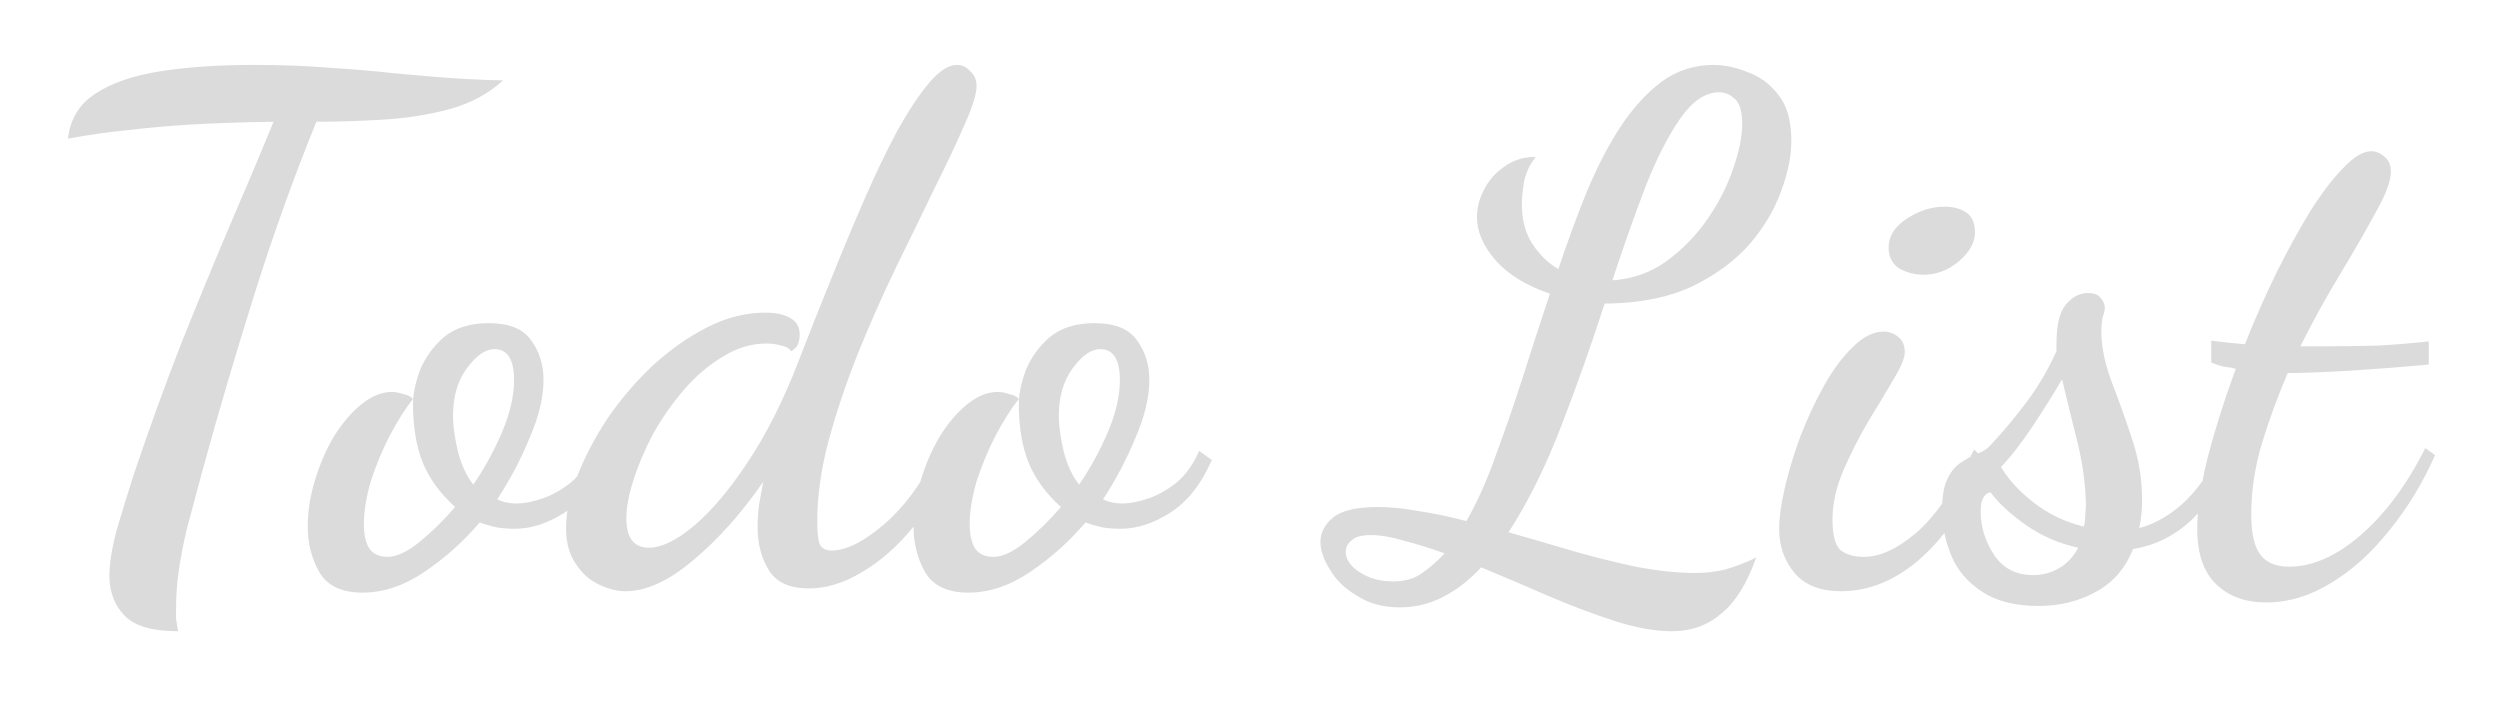 <svg width="171" height="48" viewBox="0 0 171 48" fill="none" xmlns="http://www.w3.org/2000/svg">
<g filter="url(#filter0_d)">
<path d="M12.184 39.176C10.424 39.176 9.208 38.824 8.536 38.12C7.864 37.448 7.512 36.568 7.48 35.48C7.48 34.552 7.656 33.448 8.008 32.168C8.392 30.856 8.776 29.608 9.16 28.424C10.184 25.384 11.256 22.424 12.376 19.544C13.528 16.664 14.648 13.944 15.736 11.384C16.856 8.792 17.848 6.44 18.712 4.328C16.536 4.36 14.648 4.424 13.048 4.52C11.48 4.616 10.04 4.744 8.728 4.904C7.416 5.032 6.056 5.224 4.648 5.48C4.808 4.136 5.432 3.112 6.52 2.408C7.64 1.672 9.128 1.16 10.984 0.872C12.84 0.584 14.968 0.44 17.368 0.44C19.256 0.44 20.968 0.504 22.504 0.632C24.072 0.728 25.576 0.856 27.016 1.016C29.032 1.208 30.632 1.336 31.816 1.4C33.032 1.464 33.896 1.496 34.408 1.496C33.448 2.392 32.232 3.048 30.76 3.464C29.32 3.848 27.8 4.088 26.2 4.184C24.6 4.28 23.08 4.328 21.64 4.328C20.104 8.104 18.696 12.024 17.416 16.088C16.136 20.152 14.952 24.168 13.864 28.136C13.448 29.672 13.096 30.984 12.808 32.072C12.552 33.128 12.36 34.104 12.232 35C12.104 35.864 12.04 36.792 12.04 37.784C12.04 37.944 12.04 38.12 12.04 38.312C12.072 38.536 12.12 38.824 12.184 39.176ZM24.793 36.536C23.353 36.536 22.361 36.056 21.817 35.096C21.305 34.168 21.049 33.144 21.049 32.024C21.049 31 21.209 29.96 21.529 28.904C21.849 27.816 22.281 26.808 22.825 25.88C23.401 24.952 24.025 24.216 24.697 23.672C25.401 23.096 26.105 22.808 26.809 22.808C27.033 22.808 27.289 22.856 27.577 22.952C27.897 23.016 28.121 23.128 28.249 23.288C27.737 23.928 27.209 24.76 26.665 25.784C26.153 26.776 25.721 27.816 25.369 28.904C25.049 29.992 24.889 30.984 24.889 31.88C24.889 32.52 25.001 33.048 25.225 33.464C25.481 33.88 25.913 34.088 26.521 34.088C27.129 34.088 27.849 33.752 28.681 33.08C29.545 32.376 30.361 31.576 31.129 30.68C30.105 29.752 29.369 28.744 28.921 27.656C28.473 26.536 28.249 25.192 28.249 23.624C28.249 22.952 28.409 22.184 28.729 21.32C29.081 20.456 29.625 19.704 30.361 19.064C31.129 18.424 32.153 18.104 33.433 18.104C34.809 18.104 35.769 18.488 36.313 19.256C36.889 20.024 37.177 20.936 37.177 21.992C37.177 23.176 36.857 24.504 36.217 25.976C35.609 27.448 34.873 28.84 34.009 30.152C34.393 30.344 34.841 30.44 35.353 30.44C35.833 30.44 36.409 30.328 37.081 30.104C37.753 29.88 38.409 29.512 39.049 29C39.689 28.456 40.201 27.736 40.585 26.84L41.449 27.464C40.745 29.096 39.801 30.296 38.617 31.064C37.465 31.8 36.329 32.168 35.209 32.168C34.793 32.168 34.377 32.136 33.961 32.072C33.545 31.976 33.161 31.864 32.809 31.736C31.721 33.016 30.473 34.136 29.065 35.096C27.657 36.056 26.233 36.536 24.793 36.536ZM32.377 29.144C33.145 28.024 33.801 26.824 34.345 25.544C34.889 24.264 35.161 23.08 35.161 21.992C35.161 20.584 34.713 19.88 33.817 19.88C33.209 19.88 32.585 20.312 31.945 21.176C31.305 22.04 30.985 23.128 30.985 24.44C30.985 25.112 31.097 25.928 31.321 26.888C31.577 27.848 31.929 28.6 32.377 29.144ZM42.796 36.44C42.188 36.44 41.564 36.28 40.924 35.96C40.316 35.672 39.804 35.208 39.388 34.568C38.94 33.928 38.716 33.112 38.716 32.12C38.716 31.064 38.972 29.88 39.484 28.568C39.996 27.256 40.684 25.944 41.548 24.632C42.444 23.32 43.468 22.12 44.62 21.032C45.804 19.944 47.052 19.064 48.364 18.392C49.676 17.72 51.004 17.384 52.348 17.384C53.084 17.384 53.66 17.512 54.076 17.768C54.492 17.992 54.7 18.376 54.7 18.92C54.7 19.08 54.668 19.272 54.604 19.496C54.54 19.688 54.38 19.864 54.124 20.024C53.996 19.832 53.772 19.704 53.452 19.64C53.132 19.544 52.796 19.496 52.444 19.496C51.388 19.496 50.38 19.8 49.42 20.408C48.46 20.984 47.58 21.736 46.78 22.664C45.98 23.592 45.276 24.6 44.668 25.688C44.092 26.776 43.644 27.832 43.324 28.856C43.004 29.848 42.844 30.712 42.844 31.448C42.844 32.792 43.356 33.464 44.38 33.464C45.244 33.464 46.268 32.968 47.452 31.976C48.668 30.952 49.9 29.496 51.148 27.608C52.428 25.688 53.58 23.4 54.604 20.744C55.308 18.92 56.044 17.064 56.812 15.176C57.58 13.256 58.348 11.416 59.116 9.656C59.884 7.896 60.636 6.328 61.372 4.952C62.14 3.576 62.86 2.488 63.532 1.688C64.236 0.856 64.876 0.44 65.452 0.44C65.804 0.44 66.108 0.584 66.364 0.872C66.652 1.128 66.796 1.464 66.796 1.88C66.796 2.424 66.524 3.304 65.98 4.52C65.468 5.704 64.796 7.128 63.964 8.792C63.164 10.456 62.284 12.264 61.324 14.216C60.396 16.136 59.516 18.12 58.684 20.168C57.884 22.184 57.212 24.184 56.668 26.168C56.156 28.12 55.9 29.96 55.9 31.688C55.9 32.456 55.964 32.984 56.092 33.272C56.252 33.528 56.508 33.656 56.86 33.656C57.884 33.656 59.1 33.048 60.508 31.832C61.948 30.584 63.212 28.824 64.3 26.552L65.212 27.32C64.508 29.08 63.612 30.632 62.524 31.976C61.436 33.32 60.268 34.36 59.02 35.096C57.772 35.864 56.54 36.248 55.324 36.248C54.012 36.248 53.1 35.832 52.588 35C52.076 34.168 51.82 33.192 51.82 32.072C51.82 31.56 51.852 31.048 51.916 30.536C52.012 29.992 52.108 29.464 52.204 28.952C50.7 31.128 49.1 32.92 47.404 34.328C45.74 35.736 44.204 36.44 42.796 36.44ZM66.231 36.536C64.79 36.536 63.798 36.056 63.255 35.096C62.742 34.168 62.486 33.144 62.486 32.024C62.486 31 62.647 29.96 62.967 28.904C63.286 27.816 63.718 26.808 64.263 25.88C64.838 24.952 65.463 24.216 66.135 23.672C66.838 23.096 67.543 22.808 68.246 22.808C68.471 22.808 68.727 22.856 69.014 22.952C69.335 23.016 69.558 23.128 69.686 23.288C69.174 23.928 68.647 24.76 68.103 25.784C67.591 26.776 67.159 27.816 66.806 28.904C66.487 29.992 66.326 30.984 66.326 31.88C66.326 32.52 66.439 33.048 66.662 33.464C66.918 33.88 67.35 34.088 67.959 34.088C68.567 34.088 69.287 33.752 70.118 33.08C70.983 32.376 71.799 31.576 72.567 30.68C71.543 29.752 70.806 28.744 70.359 27.656C69.91 26.536 69.686 25.192 69.686 23.624C69.686 22.952 69.847 22.184 70.166 21.32C70.519 20.456 71.062 19.704 71.799 19.064C72.567 18.424 73.591 18.104 74.871 18.104C76.246 18.104 77.207 18.488 77.751 19.256C78.326 20.024 78.615 20.936 78.615 21.992C78.615 23.176 78.294 24.504 77.654 25.976C77.046 27.448 76.311 28.84 75.447 30.152C75.831 30.344 76.278 30.44 76.79 30.44C77.27 30.44 77.847 30.328 78.519 30.104C79.191 29.88 79.847 29.512 80.487 29C81.126 28.456 81.638 27.736 82.022 26.84L82.886 27.464C82.183 29.096 81.239 30.296 80.055 31.064C78.903 31.8 77.766 32.168 76.647 32.168C76.231 32.168 75.814 32.136 75.398 32.072C74.983 31.976 74.599 31.864 74.246 31.736C73.159 33.016 71.91 34.136 70.502 35.096C69.094 36.056 67.671 36.536 66.231 36.536ZM73.814 29.144C74.582 28.024 75.239 26.824 75.782 25.544C76.326 24.264 76.599 23.08 76.599 21.992C76.599 20.584 76.15 19.88 75.254 19.88C74.647 19.88 74.022 20.312 73.382 21.176C72.743 22.04 72.422 23.128 72.422 24.44C72.422 25.112 72.534 25.928 72.758 26.888C73.014 27.848 73.367 28.6 73.814 29.144ZM114.367 39.176C113.183 39.176 111.855 38.936 110.383 38.456C108.911 37.976 107.391 37.4 105.823 36.728C104.287 36.056 102.783 35.416 101.311 34.808C100.511 35.672 99.647 36.344 98.719 36.824C97.791 37.304 96.799 37.544 95.743 37.544C94.623 37.544 93.663 37.288 92.863 36.776C92.031 36.296 91.407 35.704 90.991 35C90.543 34.296 90.319 33.656 90.319 33.08C90.319 32.44 90.607 31.88 91.183 31.4C91.759 30.92 92.783 30.68 94.255 30.68C95.119 30.68 96.063 30.776 97.087 30.968C98.143 31.128 99.215 31.352 100.303 31.64C101.039 30.36 101.711 28.856 102.319 27.128C102.959 25.4 103.583 23.592 104.191 21.704C104.799 19.784 105.407 17.912 106.015 16.088C104.415 15.544 103.183 14.792 102.319 13.832C101.455 12.84 101.023 11.848 101.023 10.856C101.023 10.216 101.183 9.592 101.503 8.984C101.823 8.344 102.287 7.816 102.895 7.4C103.503 6.952 104.223 6.728 105.055 6.728C104.639 7.24 104.367 7.816 104.239 8.456C104.143 9.096 104.095 9.608 104.095 9.992C104.095 11.048 104.335 11.944 104.815 12.68C105.295 13.416 105.887 13.992 106.591 14.408C107.199 12.584 107.839 10.84 108.511 9.176C109.215 7.48 109.983 5.992 110.815 4.712C111.679 3.4 112.623 2.36 113.647 1.592C114.703 0.824 115.887 0.44 117.199 0.44C117.935 0.44 118.703 0.6 119.503 0.92C120.335 1.208 121.039 1.72 121.615 2.456C122.223 3.192 122.527 4.248 122.527 5.624C122.527 6.712 122.287 7.88 121.807 9.128C121.359 10.376 120.639 11.576 119.647 12.728C118.655 13.848 117.375 14.792 115.807 15.56C114.271 16.296 112.399 16.696 110.191 16.76H109.759C108.863 19.544 107.871 22.344 106.783 25.16C105.695 27.976 104.495 30.392 103.183 32.408C104.431 32.76 105.807 33.16 107.311 33.608C108.847 34.056 110.367 34.44 111.871 34.76C113.407 35.048 114.751 35.192 115.903 35.192C116.671 35.192 117.375 35.112 118.015 34.952C118.687 34.76 119.391 34.488 120.127 34.136C119.487 35.928 118.687 37.208 117.727 37.976C116.799 38.776 115.679 39.176 114.367 39.176ZM110.287 15.176C111.695 15.08 112.943 14.632 114.031 13.832C115.119 13.032 116.047 12.072 116.815 10.952C117.583 9.832 118.159 8.696 118.543 7.544C118.959 6.36 119.167 5.336 119.167 4.472C119.167 3.64 119.007 3.08 118.687 2.792C118.367 2.472 117.999 2.312 117.583 2.312C116.655 2.312 115.775 2.904 114.943 4.088C114.111 5.272 113.311 6.84 112.543 8.792C111.807 10.712 111.055 12.84 110.287 15.176ZM95.263 35.768C96.095 35.768 96.767 35.576 97.279 35.192C97.791 34.84 98.303 34.392 98.815 33.848C97.823 33.496 96.895 33.208 96.031 32.984C95.167 32.728 94.415 32.6 93.775 32.6C93.167 32.6 92.735 32.712 92.479 32.936C92.191 33.16 92.047 33.432 92.047 33.752C92.047 34.264 92.367 34.728 93.007 35.144C93.647 35.56 94.399 35.768 95.263 35.768ZM131.582 14.792C130.974 14.792 130.414 14.648 129.902 14.36C129.422 14.04 129.182 13.56 129.182 12.92C129.182 12.152 129.598 11.496 130.43 10.952C131.262 10.408 132.126 10.136 133.022 10.136C133.598 10.136 134.078 10.264 134.462 10.52C134.878 10.776 135.086 11.24 135.086 11.912C135.086 12.584 134.718 13.24 133.982 13.88C133.246 14.488 132.446 14.792 131.582 14.792ZM125.918 36.44C124.51 36.44 123.454 36.024 122.75 35.192C122.046 34.36 121.694 33.352 121.694 32.168C121.694 31.432 121.822 30.504 122.078 29.384C122.334 28.264 122.686 27.096 123.134 25.88C123.614 24.632 124.158 23.464 124.766 22.376C125.374 21.288 126.03 20.408 126.734 19.736C127.438 19.032 128.142 18.68 128.846 18.68C129.23 18.68 129.566 18.808 129.854 19.064C130.142 19.288 130.286 19.624 130.286 20.072C130.286 20.488 130.03 21.112 129.518 21.944C129.038 22.776 128.462 23.736 127.79 24.824C127.15 25.912 126.574 27.048 126.062 28.232C125.582 29.384 125.342 30.488 125.342 31.544C125.342 32.568 125.518 33.256 125.87 33.608C126.254 33.928 126.798 34.088 127.502 34.088C128.59 34.088 129.774 33.544 131.054 32.456C132.334 31.368 133.662 29.464 135.038 26.744L135.758 27.512C134.638 30.328 133.214 32.52 131.486 34.088C129.758 35.656 127.902 36.44 125.918 36.44ZM139.413 37.448C137.813 37.448 136.517 37.112 135.525 36.44C134.565 35.8 133.877 34.984 133.461 33.992C133.045 32.968 132.837 31.928 132.837 30.872C132.837 29.944 132.965 29.224 133.221 28.712C133.477 28.2 133.797 27.832 134.181 27.608C134.565 27.352 134.917 27.16 135.237 27.032C135.589 26.904 135.845 26.76 136.005 26.6C136.805 25.768 137.621 24.808 138.453 23.72C139.317 22.6 140.053 21.368 140.661 20.024V19.544C140.661 18.264 140.869 17.368 141.285 16.856C141.733 16.312 142.245 16.04 142.821 16.04C143.205 16.04 143.477 16.136 143.637 16.328C143.829 16.52 143.941 16.744 143.973 17C143.973 17.192 143.925 17.416 143.829 17.672C143.765 17.928 143.733 18.28 143.733 18.728C143.733 19.688 143.957 20.792 144.405 22.04C144.885 23.256 145.349 24.552 145.797 25.928C146.277 27.304 146.517 28.712 146.517 30.152C146.517 30.536 146.501 30.888 146.469 31.208C146.437 31.528 146.389 31.832 146.325 32.12C147.317 31.864 148.293 31.32 149.253 30.488C150.213 29.624 151.125 28.36 151.989 26.696L152.565 27.128C151.957 28.952 151.077 30.424 149.925 31.544C148.773 32.632 147.429 33.304 145.893 33.56C145.381 34.872 144.533 35.848 143.349 36.488C142.197 37.128 140.885 37.448 139.413 37.448ZM142.533 32.024C142.597 31.8 142.629 31.544 142.629 31.256C142.661 30.936 142.677 30.696 142.677 30.536C142.645 29.096 142.453 27.672 142.101 26.264C141.749 24.856 141.397 23.416 141.045 21.944C140.469 22.936 139.797 24.008 139.029 25.16C138.261 26.312 137.541 27.24 136.869 27.944C137.381 28.808 138.133 29.624 139.125 30.392C140.117 31.16 141.253 31.704 142.533 32.024ZM139.077 35.336C139.717 35.336 140.309 35.176 140.853 34.856C141.397 34.536 141.829 34.072 142.149 33.464C140.837 33.176 139.653 32.664 138.597 31.928C137.541 31.192 136.725 30.44 136.149 29.672C135.701 29.768 135.477 30.2 135.477 30.968C135.477 32.024 135.781 33.016 136.389 33.944C136.997 34.872 137.893 35.336 139.077 35.336ZM154.993 37.208C153.585 37.208 152.449 36.792 151.585 35.96C150.721 35.128 150.289 33.864 150.289 32.168C150.289 30.856 150.529 29.224 151.009 27.272C151.521 25.32 152.161 23.304 152.929 21.224C152.705 21.16 152.433 21.112 152.113 21.08C151.825 21.016 151.537 20.92 151.249 20.792V19.304C151.761 19.368 152.177 19.416 152.497 19.448C152.849 19.48 153.201 19.512 153.553 19.544C154.225 17.848 154.945 16.216 155.713 14.648C156.513 13.048 157.297 11.624 158.065 10.376C158.865 9.128 159.617 8.152 160.321 7.448C161.025 6.712 161.649 6.344 162.193 6.344C162.513 6.344 162.817 6.472 163.105 6.728C163.393 6.952 163.537 7.288 163.537 7.736C163.537 8.376 163.201 9.288 162.529 10.472C161.889 11.656 161.089 13.048 160.129 14.648C159.169 16.216 158.241 17.896 157.345 19.688H158.833C160.241 19.688 161.505 19.672 162.625 19.64C163.777 19.576 164.945 19.48 166.129 19.352V20.936C164.369 21.096 162.753 21.224 161.281 21.32C159.809 21.416 158.401 21.48 157.057 21.512H156.481C155.809 23.08 155.217 24.696 154.705 26.36C154.225 27.992 153.985 29.592 153.985 31.16C153.985 32.472 154.193 33.4 154.609 33.944C155.025 34.488 155.681 34.76 156.577 34.76C158.177 34.76 159.809 34.04 161.473 32.6C163.169 31.128 164.641 29.144 165.889 26.648L166.561 27.128C165.729 29.016 164.689 30.728 163.441 32.264C162.225 33.8 160.897 35 159.457 35.864C158.017 36.76 156.529 37.208 154.993 37.208Z" fill="#DBDBDB"/>
</g>
<defs>
<filter id="filter0_d" x="0.648" y="0.44" width="169.913" height="46.736" filterUnits="userSpaceOnUse" color-interpolation-filters="sRGB">
<feFlood flood-opacity="0" result="BackgroundImageFix"/>
<feColorMatrix in="SourceAlpha" type="matrix" values="0 0 0 0 0 0 0 0 0 0 0 0 0 0 0 0 0 0 127 0"/>
<feOffset dy="4"/>
<feGaussianBlur stdDeviation="2"/>
<feColorMatrix type="matrix" values="0 0 0 0 0 0 0 0 0 0 0 0 0 0 0 0 0 0 0.25 0"/>
<feBlend mode="normal" in2="BackgroundImageFix" result="effect1_dropShadow"/>
<feBlend mode="normal" in="SourceGraphic" in2="effect1_dropShadow" result="shape"/>
</filter>
</defs>
</svg>
